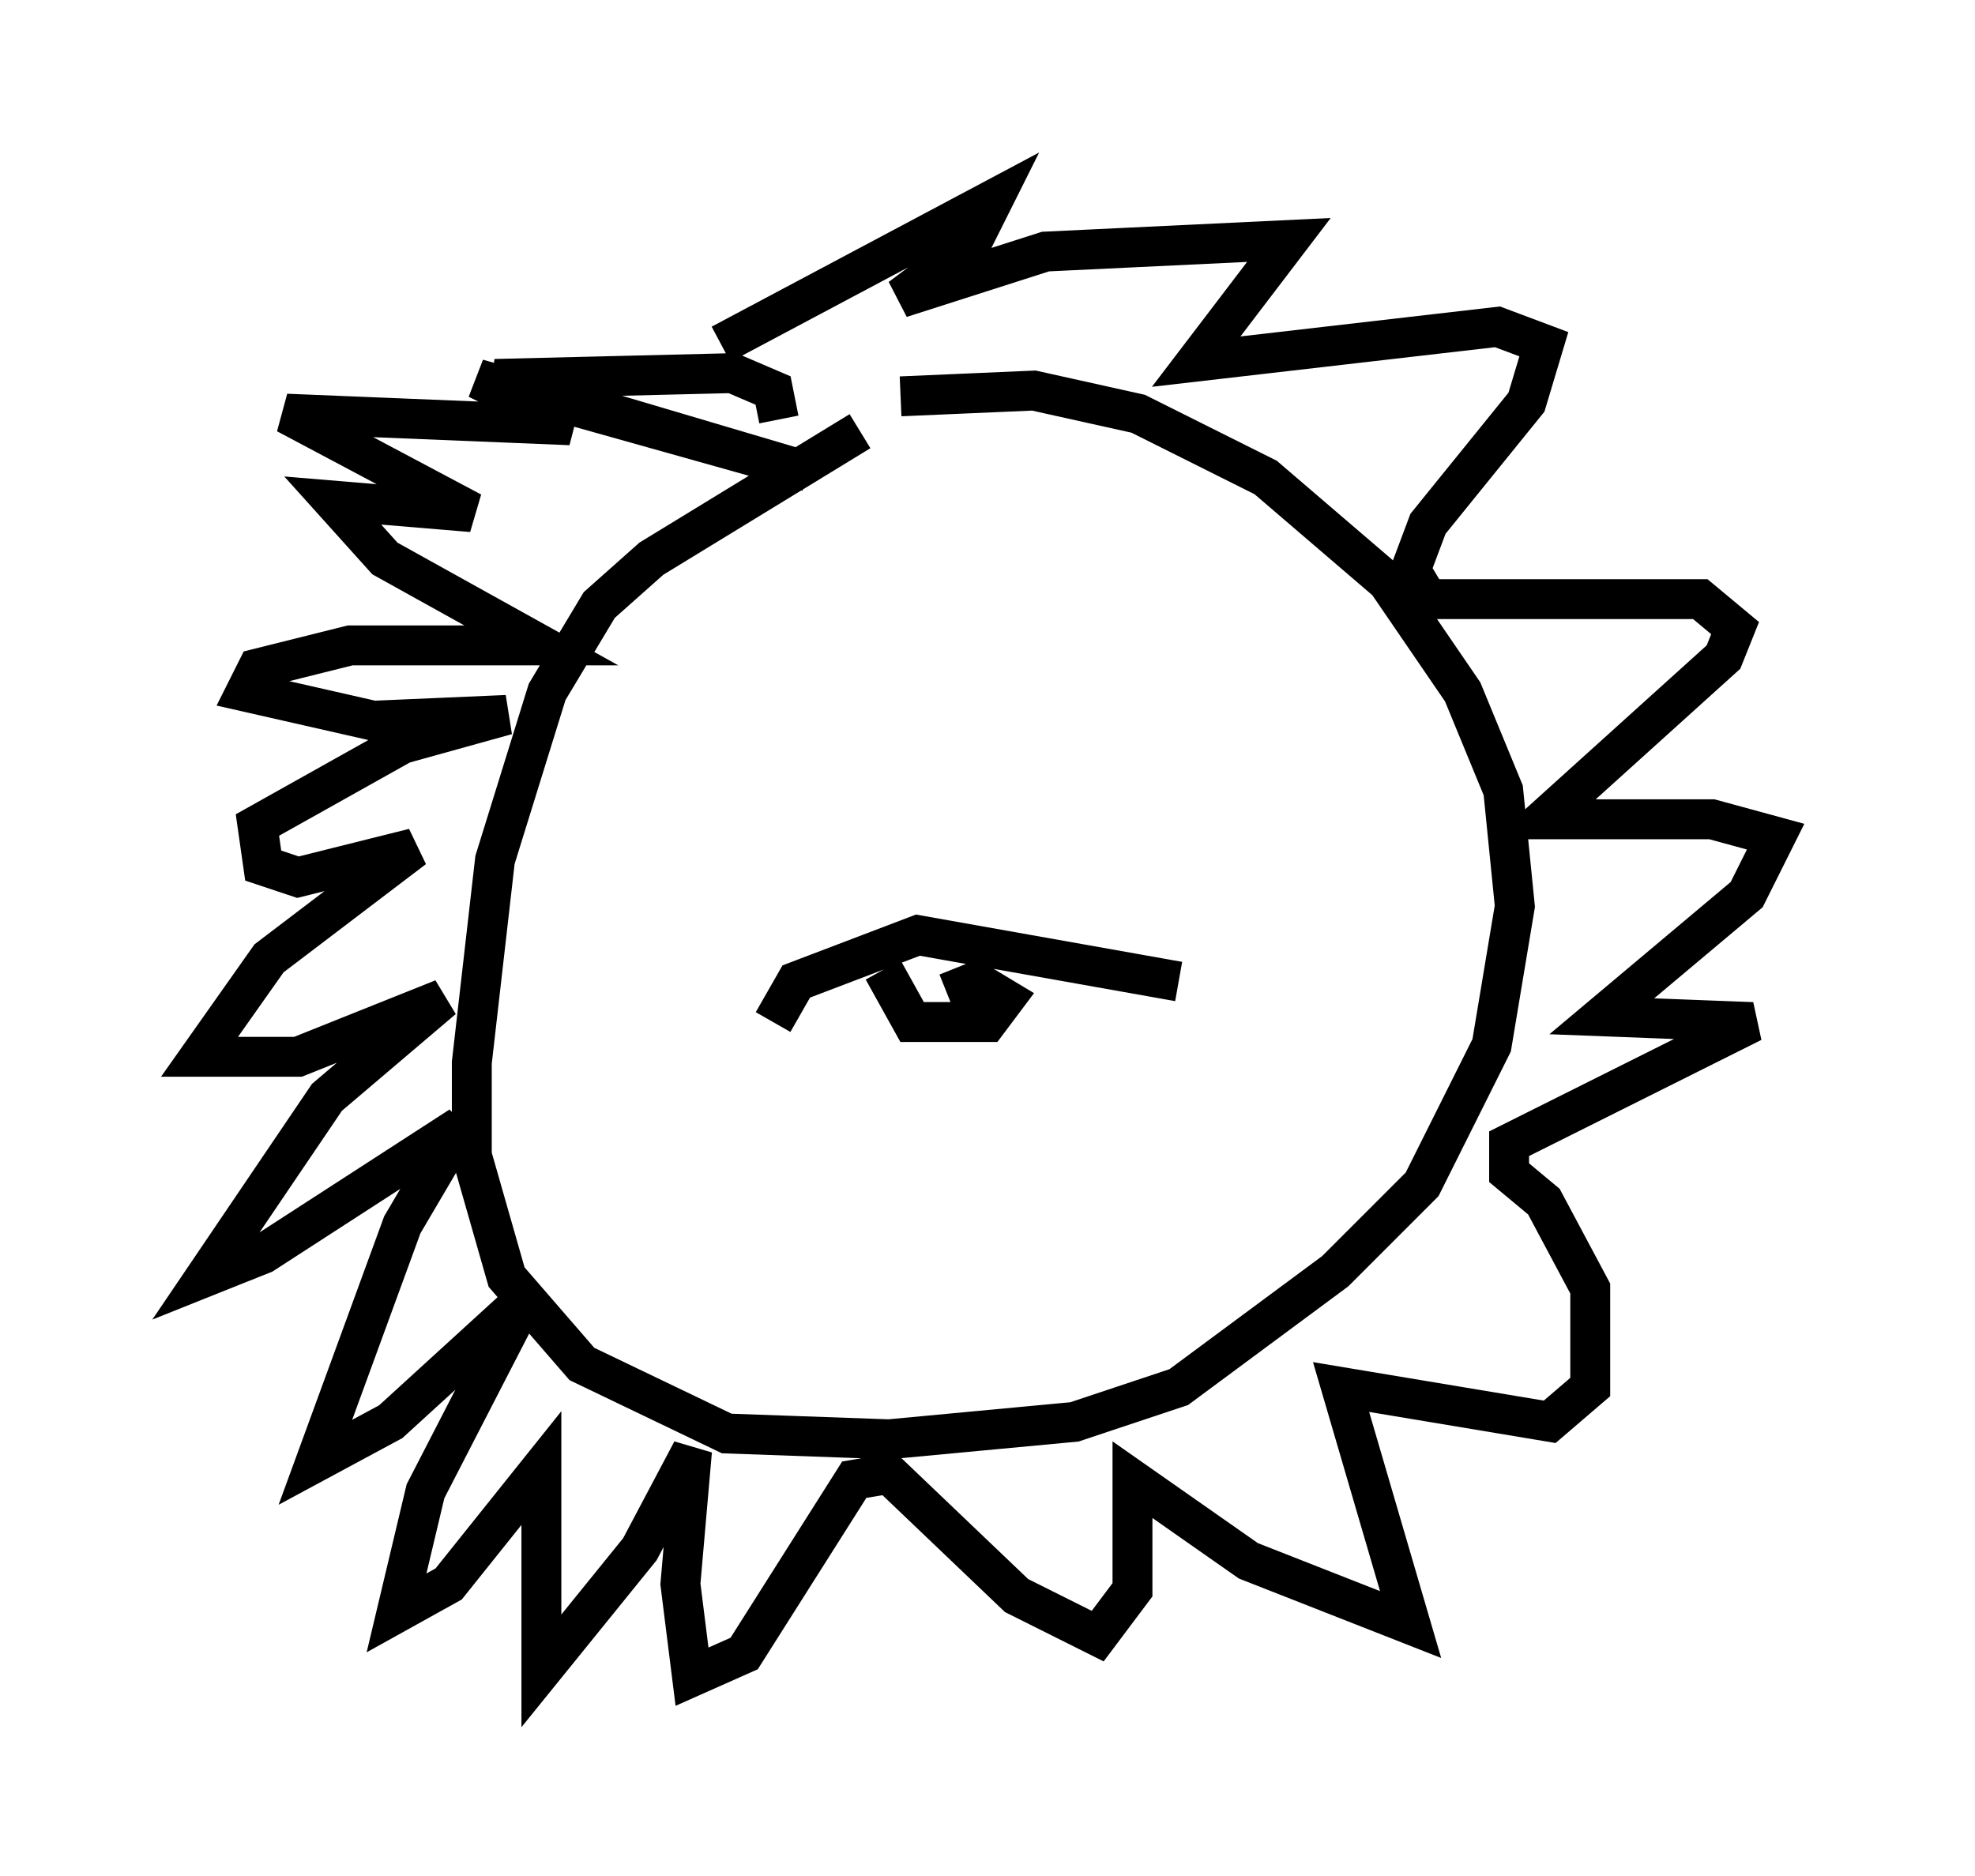 <?xml version="1.0" encoding="utf-8" ?>
<svg baseProfile="full" height="47.039" version="1.1" width="49.508" xmlns="http://www.w3.org/2000/svg" xmlns:ev="http://www.w3.org/2001/xml-events" xmlns:xlink="http://www.w3.org/1999/xlink"><defs /><rect fill="white" height="47.039" width="49.508" x="0" y="0" /><path d="M22.43, 10.81 m-0.872, 0.0 l-5.229, 3.196 -1.307, 1.162 l-1.307, 2.179 -1.307, 4.212 l-0.581, 5.084 0.0, 2.324 l0.872, 3.05 1.888, 2.179 l3.631, 1.743 4.067, 0.145 l4.648, -0.436 2.615, -0.872 l3.922, -2.905 2.179, -2.179 l1.743, -3.486 0.581, -3.486 l-0.291, -2.905 -1.017, -2.469 l-1.888, -2.76 -3.05, -2.615 l-3.196, -1.598 -2.615, -0.581 l-3.341, 0.145 m-3.196, 15.687 l0.581, -1.017 3.05, -1.162 l6.536, 1.162 m-7.408, -0.291 l0.726, 1.307 1.888, 0.0 l0.436, -0.581 -0.726, -0.436 l-0.726, 0.291 m-4.212, -14.38 l-0.145, -0.726 -1.017, -0.436 l-5.955, 0.145 7.844, 2.324 l-8.279, -2.324 2.324, 1.162 l-7.117, -0.291 4.648, 2.469 l-3.486, -0.291 1.307, 1.453 l3.922, 2.179 -4.793, 0.0 l-2.324, 0.581 -0.291, 0.581 l3.196, 0.726 3.341, -0.145 l-2.615, 0.726 -3.631, 2.034 l0.145, 1.017 0.872, 0.291 l2.905, -0.726 -3.631, 2.76 l-1.743, 2.469 2.469, 0.0 l3.631, -1.453 -2.905, 2.469 l-3.05, 4.503 1.453, -0.581 l4.939, -3.196 -1.453, 2.469 l-2.179, 5.955 1.888, -1.017 l3.341, -3.05 -2.469, 4.793 l-0.726, 3.05 1.307, -0.726 l2.324, -2.905 0.0, 5.084 l2.469, -3.05 1.307, -2.469 l-0.291, 3.341 0.291, 2.324 l1.307, -0.581 2.76, -4.358 l0.872, -0.145 3.196, 3.05 l2.034, 1.017 0.872, -1.162 l0.0, -2.76 2.905, 2.034 l4.067, 1.598 -1.743, -5.955 l5.229, 0.872 1.017, -0.872 l0.0, -2.469 -1.162, -2.179 l-0.872, -0.726 0.0, -0.726 l6.101, -3.05 -3.777, -0.145 l3.631, -3.05 0.726, -1.453 l-1.598, -0.436 -4.212, 0.0 l4.503, -4.067 0.291, -0.726 l-0.872, -0.726 -6.827, 0.0 l-0.436, -0.726 0.436, -1.162 l2.469, -3.05 0.436, -1.453 l-1.162, -0.436 -7.553, 0.872 l2.324, -3.05 -6.101, 0.291 l-3.631, 1.162 1.743, -1.307 l0.581, -1.162 -6.827, 3.631 " fill="none" stroke="black" stroke-width="1" /></svg>